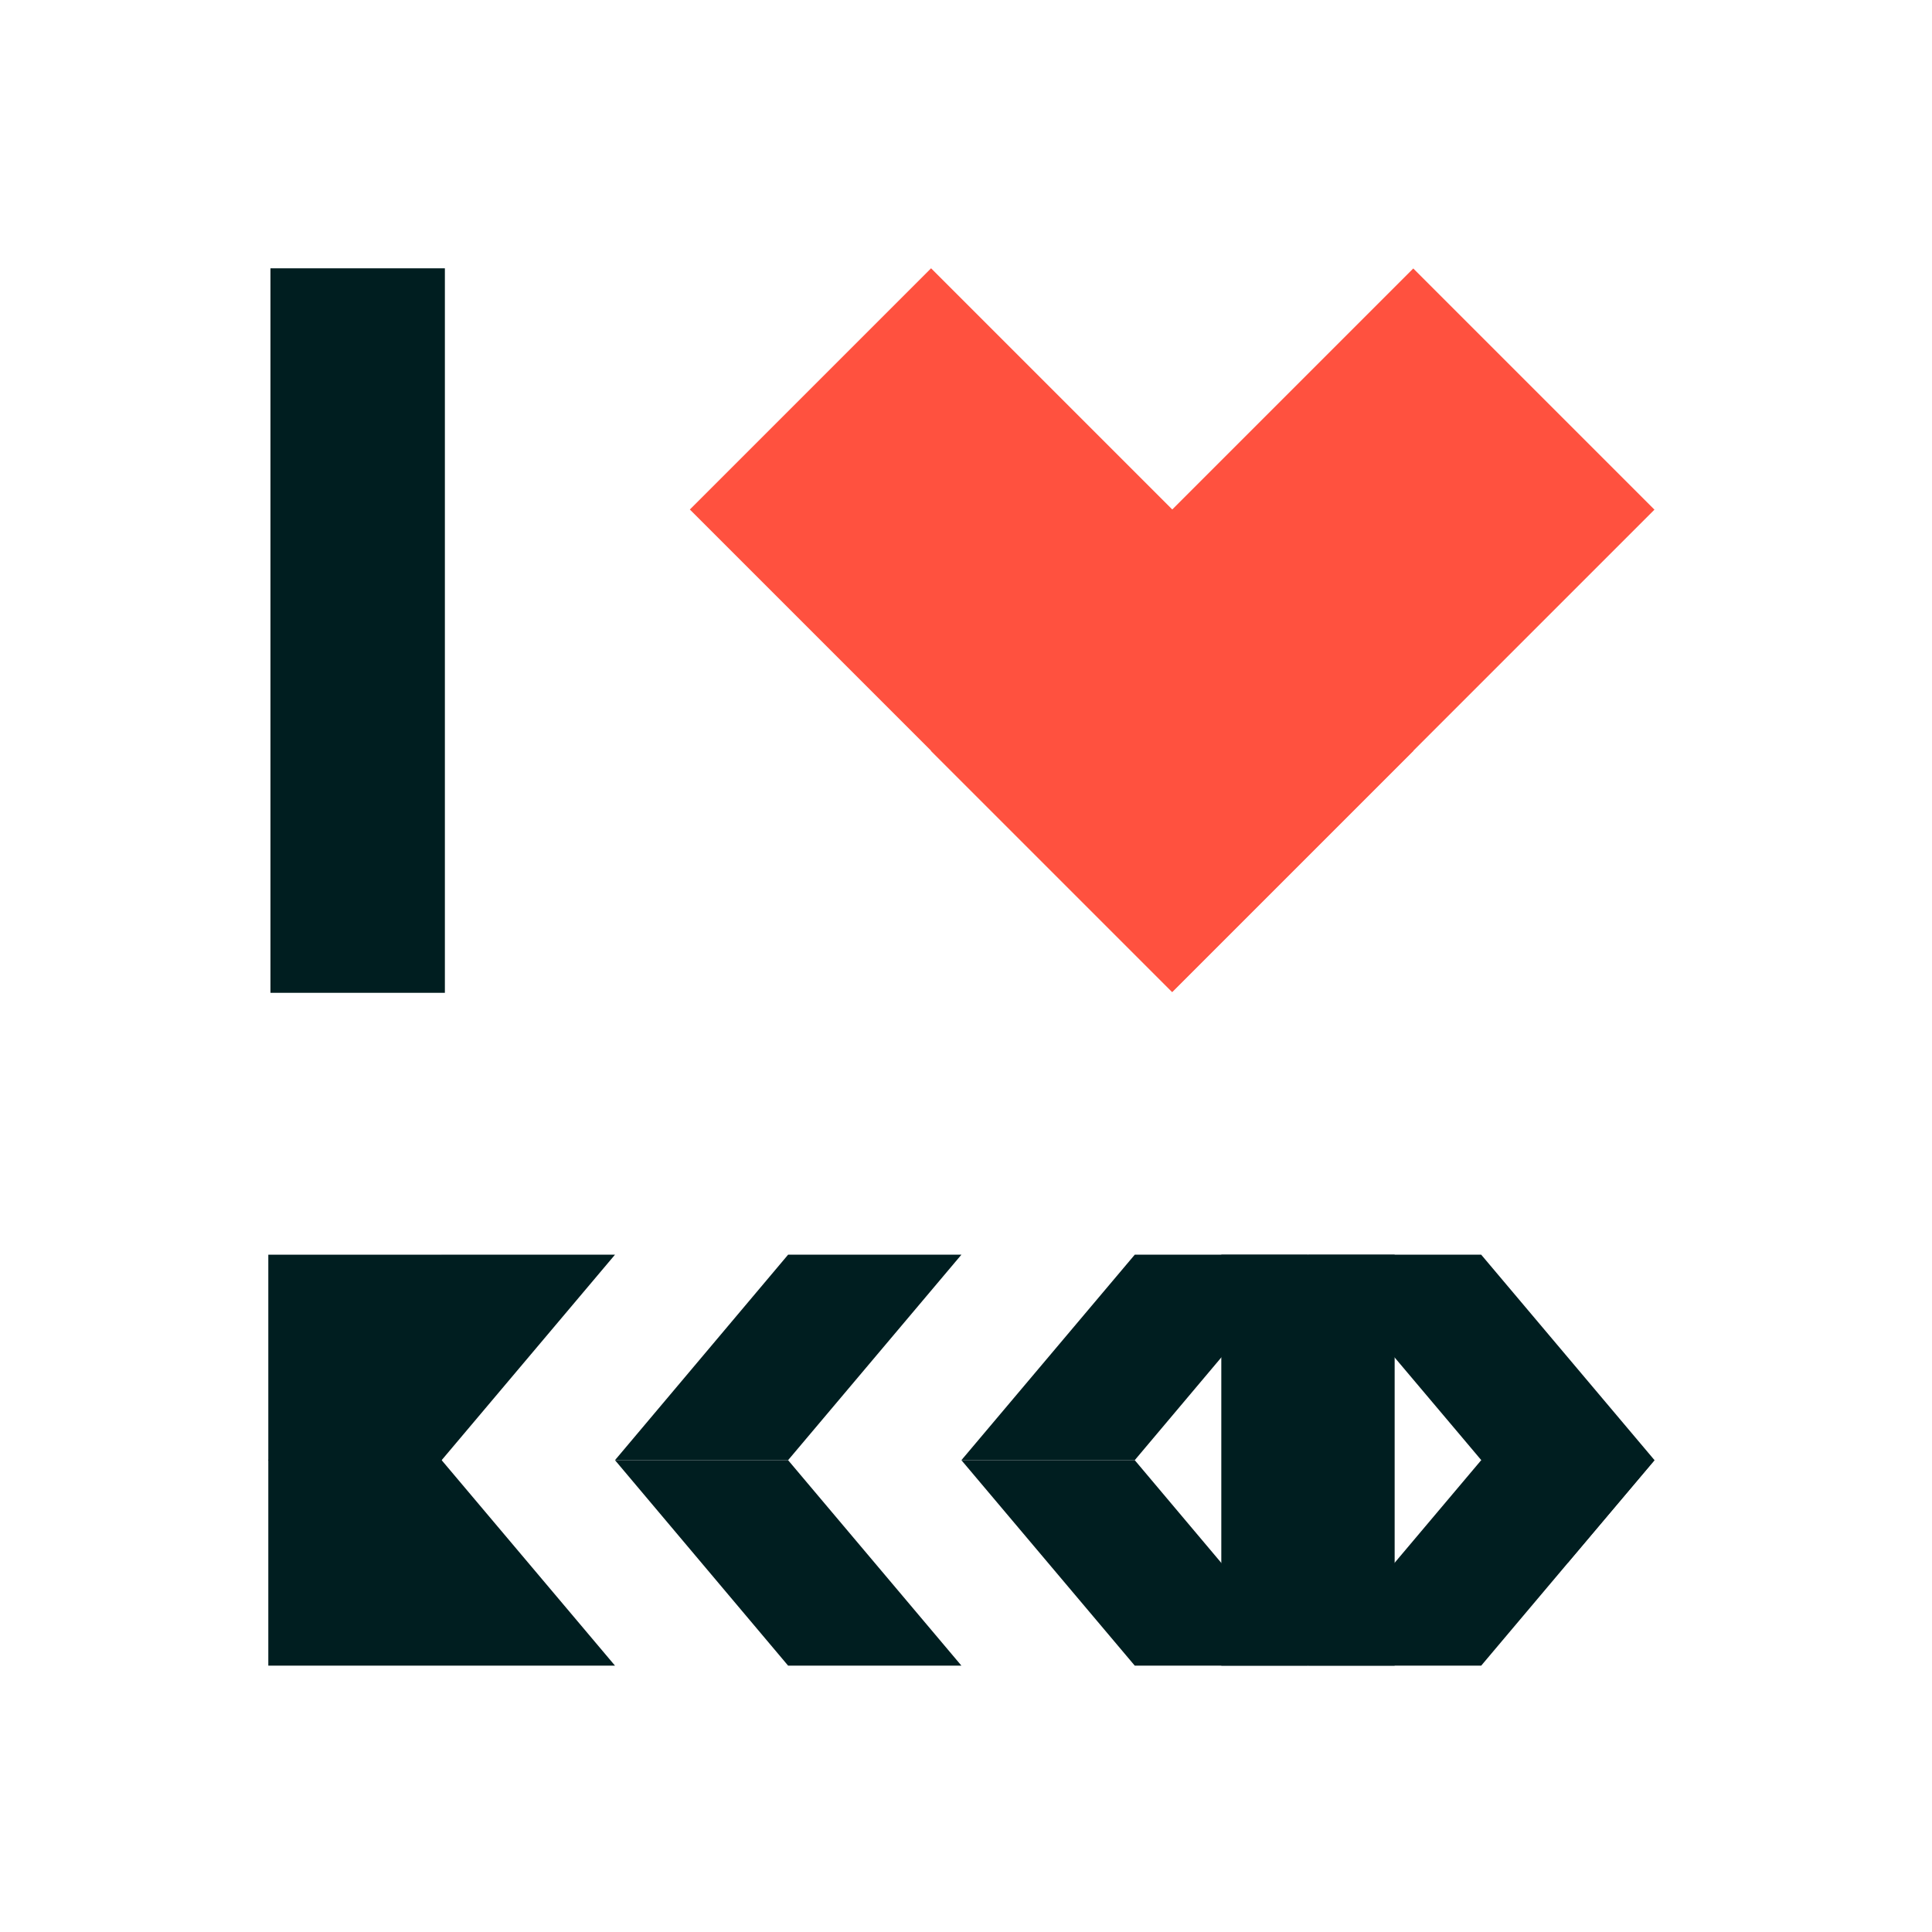 <svg width="75" height="75" viewBox="0 0 75 75" fill="none" xmlns="http://www.w3.org/2000/svg">
<rect x="26.78" y="19.779" width="13.243" height="26.486" transform="rotate(-45 26.78 19.779)" fill="#FF513F"/>
<rect width="13.243" height="26.486" transform="matrix(-0.707 -0.707 0.707 -0.707 45.5 38.51)" fill="#FF513F"/>
<path d="M17.145 48.707H10.416V64.66H17.145V48.707Z" fill="#001E20"/>
<path d="M17.145 56.683H10.416L17.145 48.707H23.874L17.145 56.683Z" fill="#001E20"/>
<path d="M17.145 56.684H10.416L17.145 64.66H23.874L17.145 56.684Z" fill="#001E20"/>
<path d="M30.594 56.684H23.874L30.594 64.66H37.322L30.594 56.684Z" fill="#001E20"/>
<path d="M30.594 48.707L23.874 56.683H30.594L37.322 48.707H30.594Z" fill="#001E20"/>
<path d="M44.051 56.684H37.322L44.051 64.66H50.771L44.051 56.684Z" fill="#001E20"/>
<path d="M44.051 48.707L37.322 56.683H44.051L50.771 48.707H44.051Z" fill="#001E20"/>
<path d="M54.14 48.707H47.411V64.66H54.14V48.707Z" fill="#001E20"/>
<path d="M60.86 60.667L64.228 56.683L57.5 48.707H50.771L56.76 55.801L60.86 60.667Z" fill="#001E20"/>
<path d="M57.5 56.684H64.228L57.5 64.66H50.771L57.5 56.684Z" fill="#001E20"/>
<path d="M17.27 10.416H10.499V38.541H17.27V10.416Z" fill="#001E20"/>
</svg>
